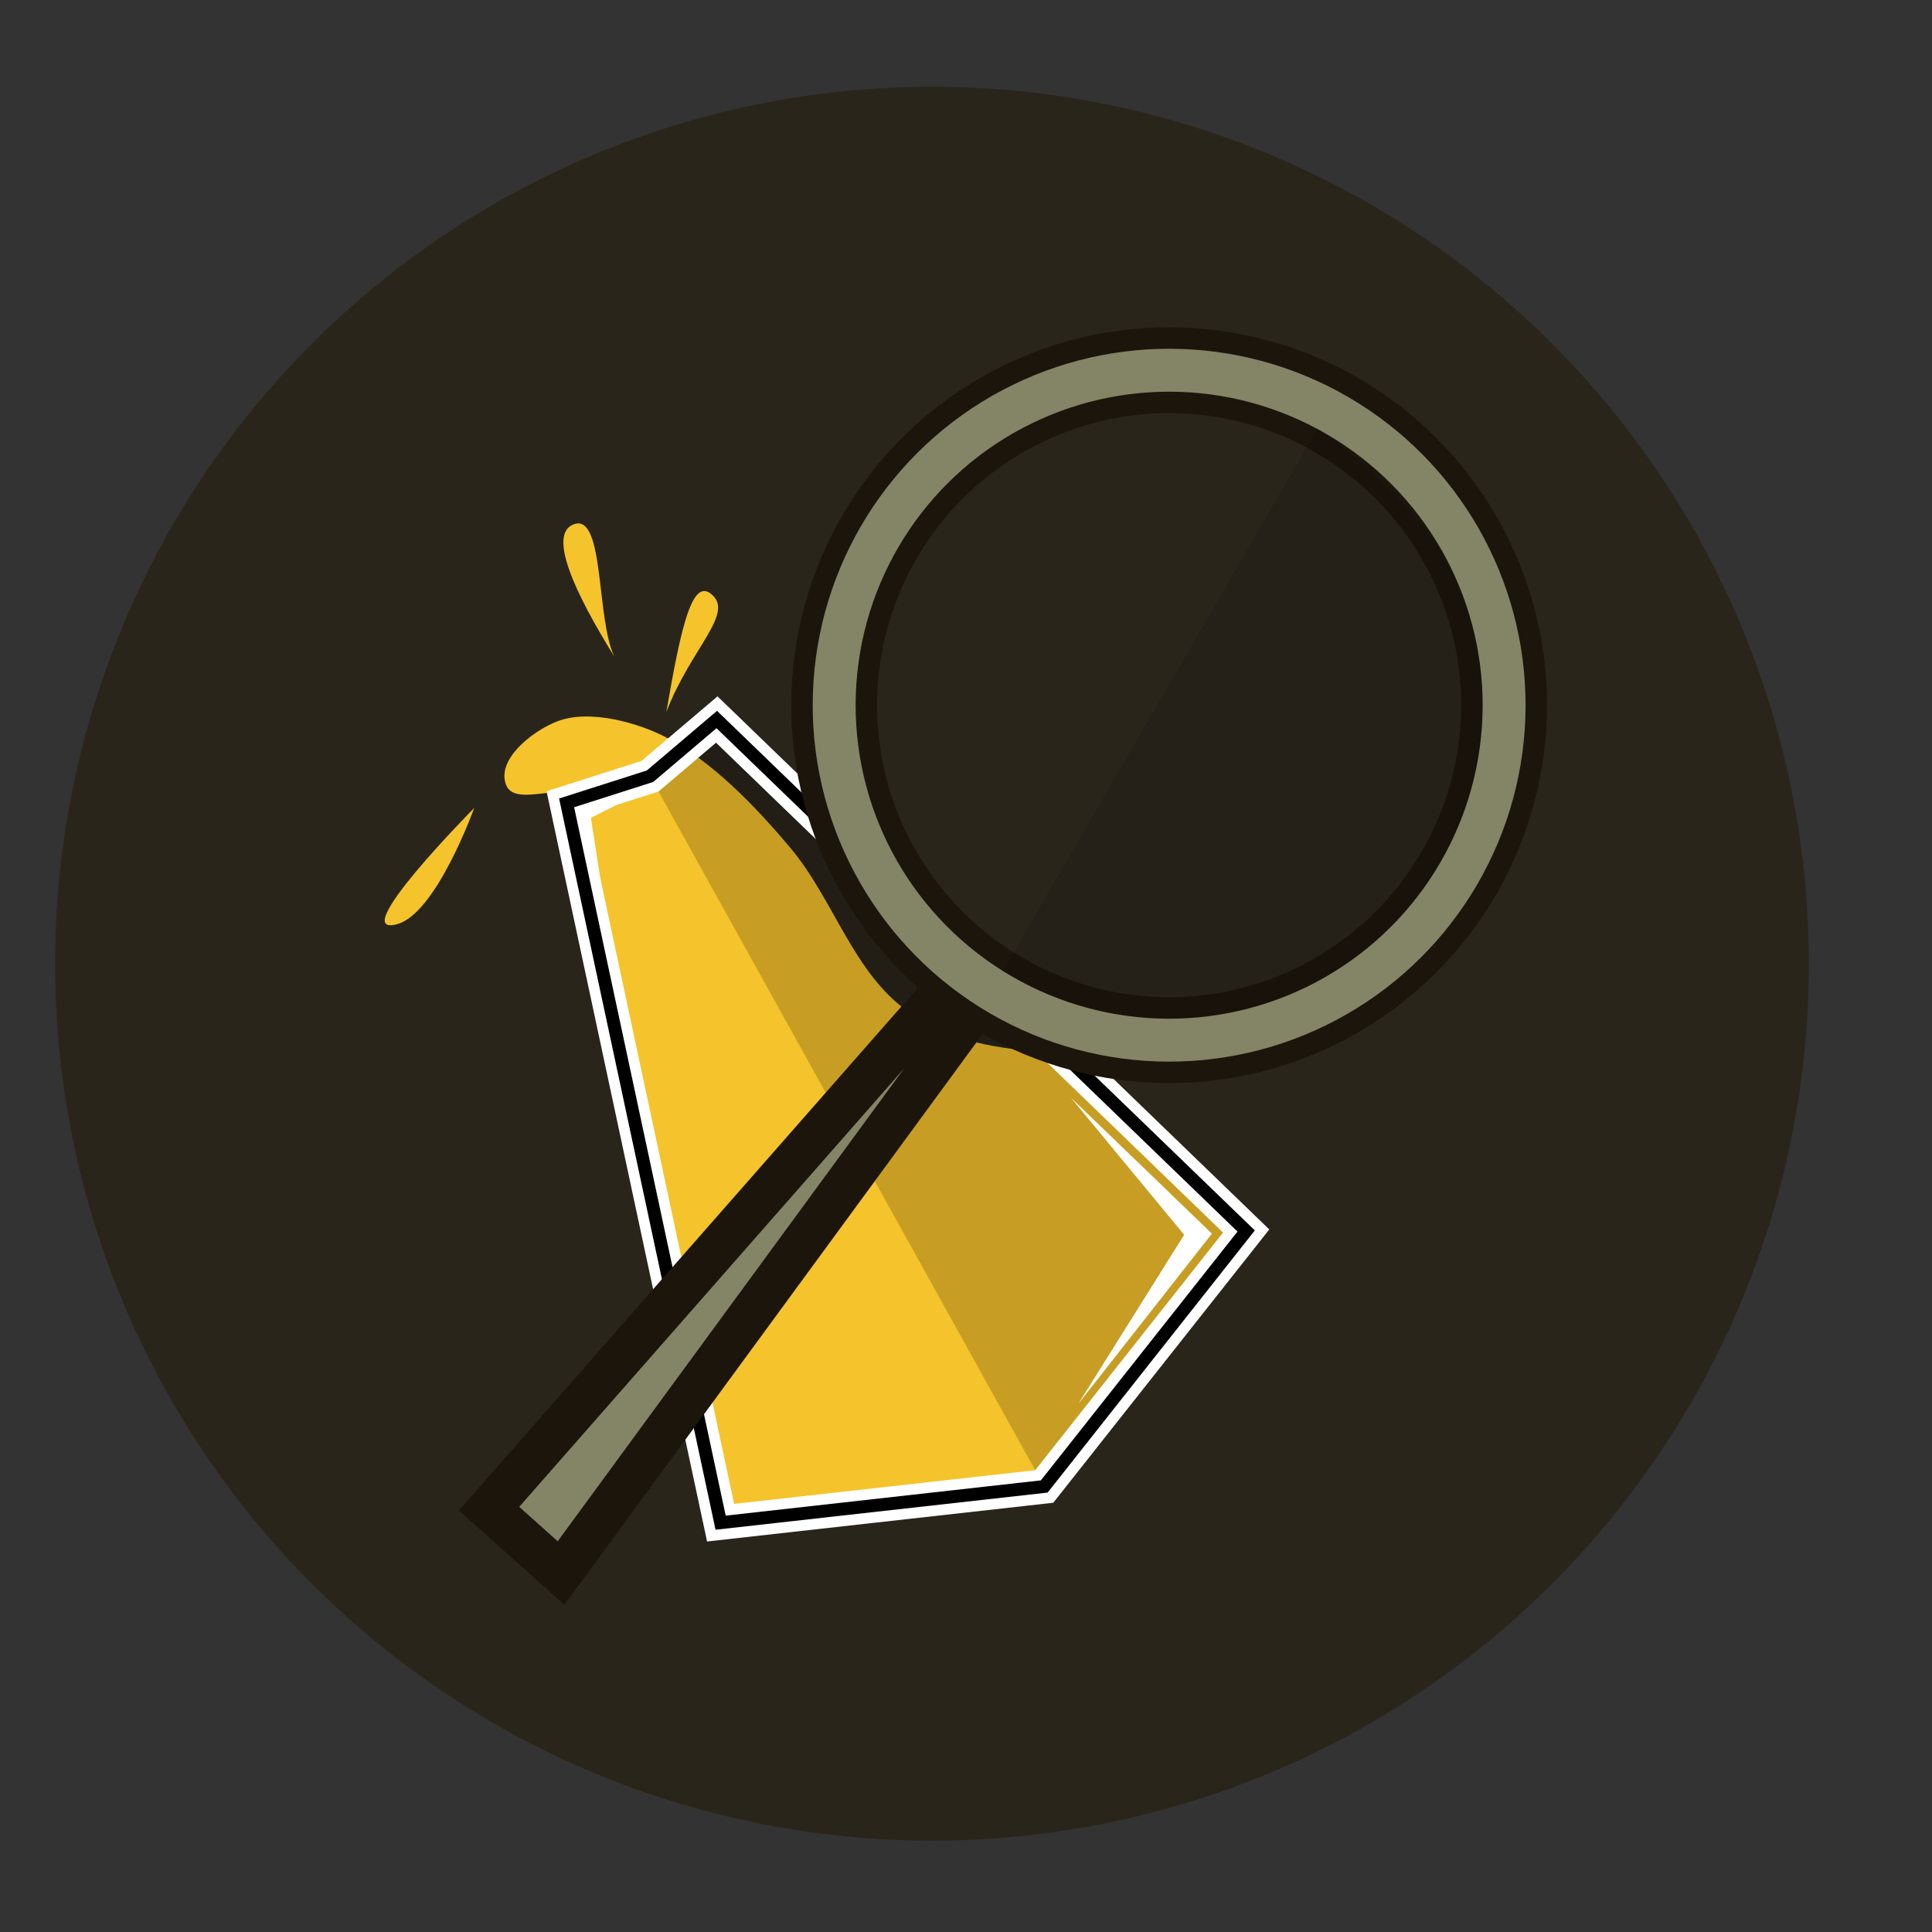 <?xml version="1.0" encoding="UTF-8" standalone="no"?>
<!-- Created with Inkscape (http://www.inkscape.org/) -->

<svg
   width="225mm"
   height="225mm"
   viewBox="0 0 225 225"
   version="1.1"
   id="svg1"
   inkscape:export-filename="hemolymph_icon.svg"
   inkscape:export-xdpi="96"
   inkscape:export-ydpi="96"
   inkscape:version="1.3.2 (091e20e, 2023-11-25, custom)"
   sodipodi:docname="Hemologo.svg"
   xmlns:inkscape="http://www.inkscape.org/namespaces/inkscape"
   xmlns:sodipodi="http://sodipodi.sourceforge.net/DTD/sodipodi-0.dtd"
   xmlns="http://www.w3.org/2000/svg"
   xmlns:svg="http://www.w3.org/2000/svg">
  <rect x="0" y="0" width="225" height="225" fill="#333333" stroke="none"/>
  <sodipodi:namedview
     id="namedview1"
     pagecolor="#5f5f54"
     bordercolor="#000000"
     borderopacity="0.25"
     inkscape:showpageshadow="2"
     inkscape:pageopacity="0.0"
     inkscape:pagecheckerboard="0"
     inkscape:deskcolor="#d1d1d1"
     inkscape:document-units="mm"
     showguides="true"
     inkscape:lockguides="true"
     inkscape:export-bgcolor="#2a251b00"
     inkscape:zoom="0.62695492"
     inkscape:cx="131.58841"
     inkscape:cy="401.94277"
     inkscape:window-width="1908"
     inkscape:window-height="998"
     inkscape:window-x="-2"
     inkscape:window-y="5"
     inkscape:window-maximized="0"
     inkscape:current-layer="layer4">
    <sodipodi:guide
       position="105,162.237"
       orientation="-1,0"
       id="guide1"
       inkscape:locked="true"
       inkscape:label=""
       inkscape:color="rgb(0,134,229)" />
  </sodipodi:namedview>
  <defs
     id="defs1">
    <linearGradient
       id="swatch9"
       inkscape:swatch="solid">
      <stop
         style="stop-color:#f5c32b;stop-opacity:1;"
         offset="0"
         id="stop9" />
    </linearGradient>
  </defs>
  <g
     inkscape:groupmode="layer"
     id="layer4"
     inkscape:label="liqid 2"
     transform="translate(0.31,2.598)">
    <circle
       style="fill:#2a251b;fill-opacity:1;stroke-width:10;stroke-miterlimit:10;paint-order:markers stroke fill"
       id="path2"
       cx="108.228"
       cy="109.637"
       r="102.127" />
    <g
       inkscape:groupmode="layer"
       id="layer2"
       inkscape:label="liqid"
       transform="translate(-36.107,6.565)"
       style="display:inline">
      <path
         style="fill:#f5c32b;fill-opacity:1;stroke:none;stroke-width:1.5;stroke-linecap:square;stroke-dasharray:none;stroke-opacity:1;paint-order:markers stroke fill"
         d="m 113.269,76.66 c 5.454,2.848 10.33,7.872 14.588,12.936 5.054,6.012 7.334,14.63 13.786,19.108 5.028,3.49 9.617,4.215 17.708,4.854 7.743,7.191 21.534,21.121 21.534,21.121 l -23.642,29.337 -37.781,3.882 -17.155,-84.555 c -1.919,-0.95 -6.624,1.284 -7.566,-1.084 -1.161,-2.919 2.944,-6.214 5.861,-7.379 3.96,-1.581 9.819,0.293 12.667,1.78 z"
         id="path5"
         sodipodi:nodetypes="ssacccccaas" />
      <path
         style="fill:#f5c32b;fill-opacity:1;stroke:none;stroke-width:1.5;stroke-linecap:square;stroke-dasharray:none;stroke-opacity:1;paint-order:markers stroke fill"
         d="m 102.69,51.872 c -3.233,1.074 0.139,8.174 4.672,15.461 -2.146,-4.307 -1.142,-16.634 -4.672,-15.461 z"
         id="path6"
         sodipodi:nodetypes="aca" />
      <path
         style="fill:#f5c32b;fill-opacity:1;stroke:none;stroke-width:1.5;stroke-linecap:square;stroke-dasharray:none;stroke-opacity:1;paint-order:markers stroke fill"
         d="m 118.59,59.988 c -2.186,-1.717 -3.449,3.636 -5.191,13.764 2.887,-7.524 8.054,-11.515 5.191,-13.764 z"
         id="path7"
         sodipodi:nodetypes="scs" />
      <path
         style="fill:#f5c32b;fill-opacity:1;stroke:none;stroke-width:1.5;stroke-linecap:square;stroke-dasharray:none;stroke-opacity:1;paint-order:markers stroke fill"
         d="m 91.024,84.934 c 0,0 -15.066,15.211 -8.966,13.528 4.562,-1.258 8.966,-13.528 8.966,-13.528 z"
         id="path8"
         sodipodi:nodetypes="csc" />
      <path
         style="fill:none;stroke:#000000;stroke-width:1.5;stroke-linecap:square;stroke-dasharray:none;stroke-opacity:1;paint-order:markers stroke fill"
         d="m 101.785,84.339 17.935,83.829 37.69,-4.216 23.515,-29.755 -61.653,-59.565 -7.773,6.602 z"
         id="path10"
         sodipodi:nodetypes="ccccccc" />
      <path
         style="display:inline;fill:#000000;fill-opacity:0.19;stroke:none;stroke-width:2.117;stroke-linecap:square;stroke-opacity:1;paint-order:markers stroke fill"
         d="m 111.985,82.109 7.309,-6.115 59.916,58.547 -22.41,28.311 -7.312,0.777 6.916,-1.492 z"
         id="path11"
         sodipodi:nodetypes="ccccccc" />
    </g>
    <g
       inkscape:label="Capa 1"
       inkscape:groupmode="layer"
       id="layer1"
       transform="translate(-36.107,6.565)"
       style="display:inline">
      <path
         style="fill:none;fill-opacity:0;stroke:#ffffff;stroke-width:4;stroke-linecap:square;stroke-dasharray:none;stroke-opacity:1;paint-order:markers stroke fill"
         d="m 101.785,84.339 17.935,83.829 37.69,-4.216 23.515,-29.755 -61.653,-59.565 -7.773,6.602 z"
         id="path9"
         sodipodi:nodetypes="ccccccc" />
      <path
         style="display:inline;fill:none;stroke:#000000;stroke-width:1.5;stroke-linecap:square;stroke-dasharray:none;stroke-opacity:1;paint-order:markers stroke fill"
         d="m 101.785,84.339 17.935,83.829 37.69,-4.216 23.515,-29.755 -61.653,-59.565 -7.773,6.602 z"
         id="path1"
         sodipodi:nodetypes="ccccccc" />
      <path
         style="display:inline;fill:#ffffff;fill-opacity:1;stroke:none;stroke-width:2.117;stroke-linecap:square;stroke-opacity:1;paint-order:markers stroke fill"
         d="m 161.36,154.344 15.576,-19.84 -16.415,-15.823 13.185,15.962 z"
         id="path3" />
      <path
         style="fill:#ffffff;fill-opacity:1;stroke:none;stroke-width:1.5;stroke-linecap:square;stroke-dasharray:none;stroke-opacity:1;paint-order:markers stroke fill"
         d="m 103.499,85.379 3.577,16.536 -2.462,-15.828 7.174,-3.643 z"
         id="path4"
         sodipodi:nodetypes="ccccc" />
    </g>
    <g
       inkscape:groupmode="layer"
       id="layer3"
       inkscape:label="liqid 1"
       transform="rotate(2.08,987.411,2973.26)"
       style="display:inline">
      <path
         style="fill:#848466;fill-opacity:1;stroke:#1c150b;stroke-width:5;stroke-linecap:square;stroke-dasharray:none;stroke-opacity:1;paint-order:markers stroke fill"
         d="m 8.29,144.16 -52.663,64.566 8.648,7.192 46.731,-68.897 z"
         id="path13"
         sodipodi:nodetypes="ccccc" />
      <circle
         style="display:inline;fill:#000000;fill-opacity:0;stroke:#1c150b;stroke-width:10;stroke-linecap:square;stroke-dasharray:none;stroke-opacity:1;paint-order:markers stroke fill"
         id="path12"
         cx="31.381"
         cy="112.343"
         r="39.011" />
      <path
         style="display:inline;fill:#000000;fill-opacity:0.13;stroke:none;stroke-width:2.5;stroke-linecap:round;stroke-linejoin:round;stroke-dasharray:none;stroke-opacity:1;paint-order:markers stroke fill"
         d="M 12.827,144.611 47.517,79.479 c 0,0 32.516,19.972 19.135,47.235 -18.601,37.899 -53.825,17.897 -53.825,17.897 z"
         id="path15"
         sodipodi:nodetypes="ccsc" />
      <circle
         style="display:inline;fill:#000000;fill-opacity:0;stroke:#848466;stroke-width:5;stroke-linecap:square;stroke-dasharray:none;stroke-opacity:1;paint-order:markers stroke fill"
         id="circle12"
         cx="31.381"
         cy="112.343"
         r="39.011" />
    </g>
  </g>
</svg>
